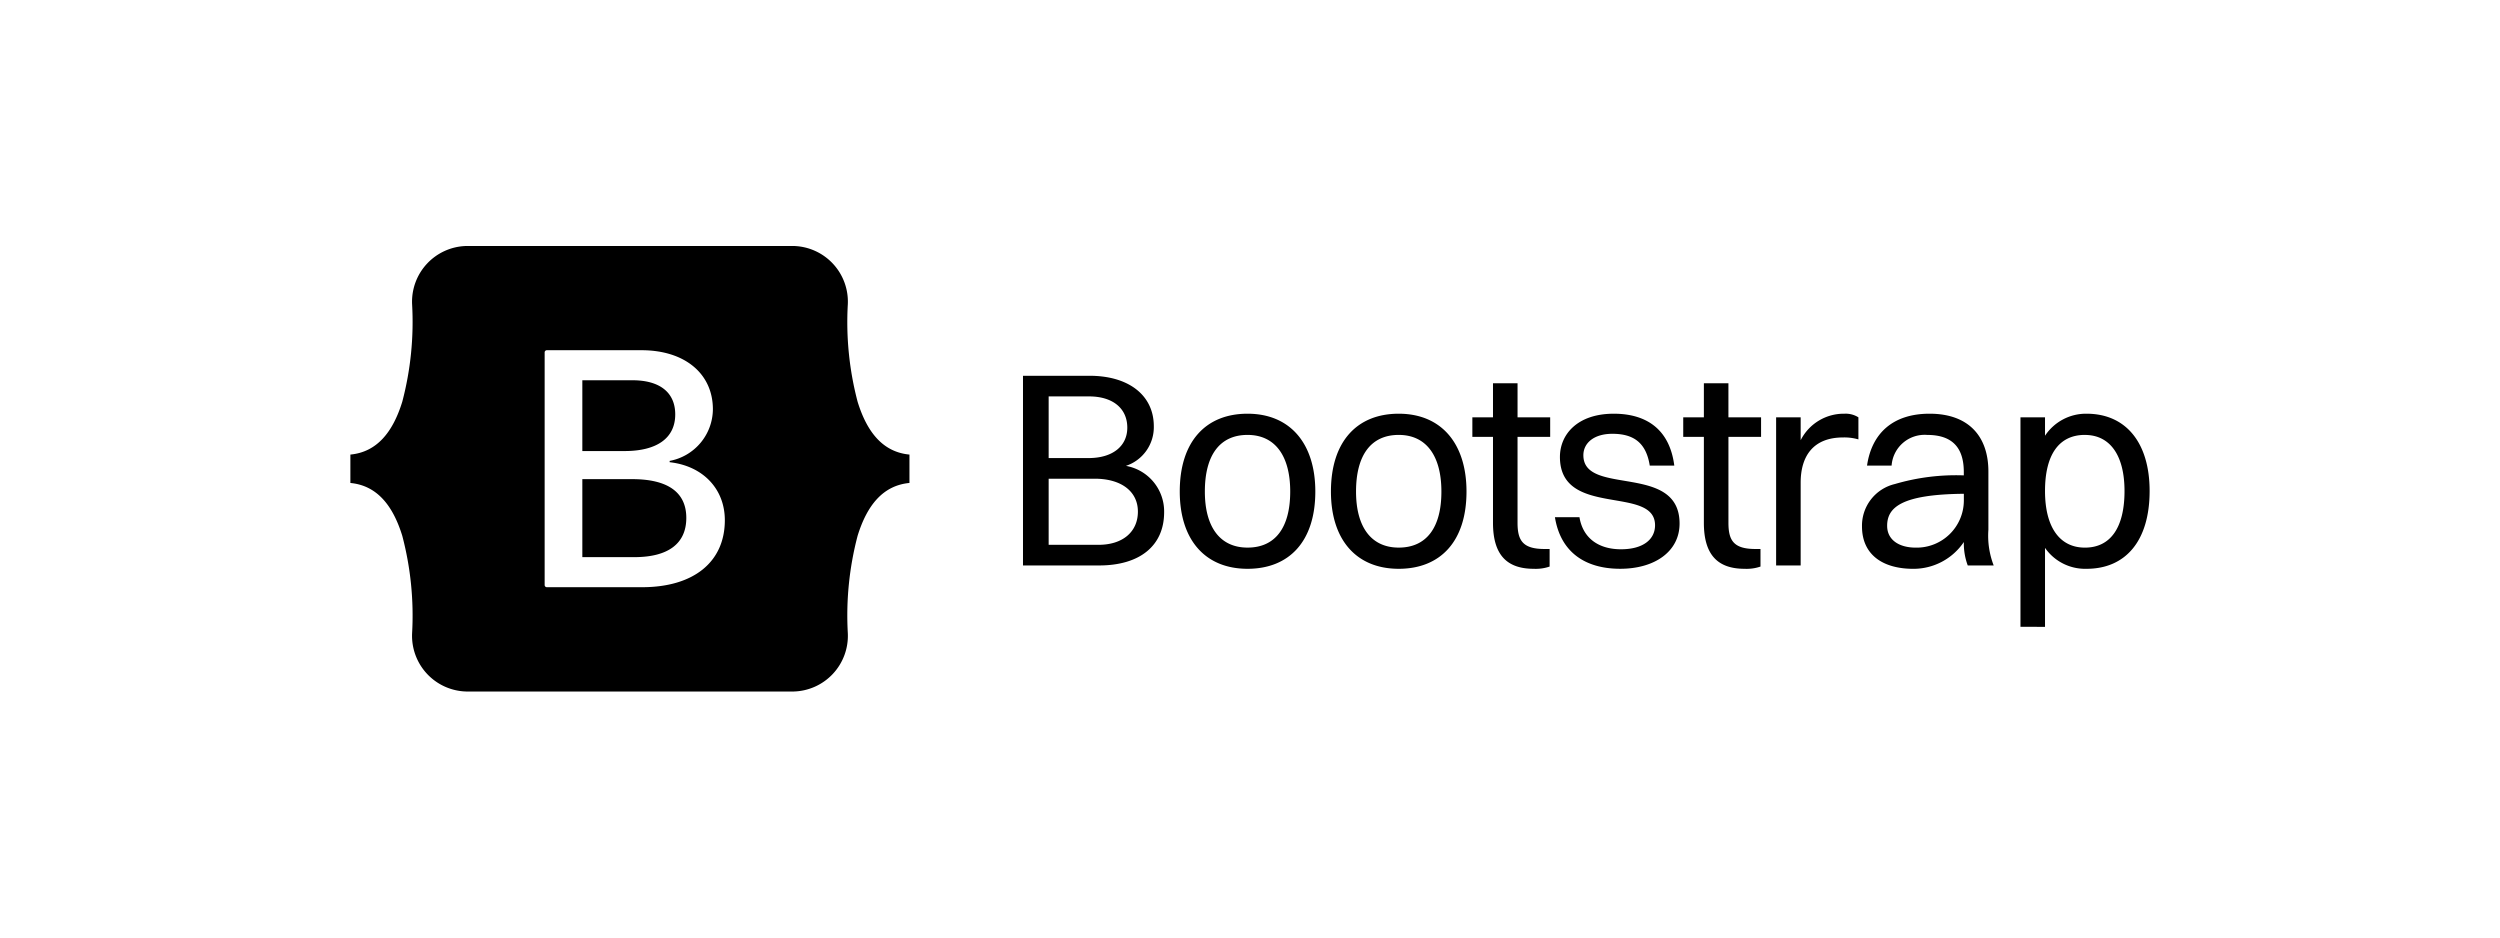 <svg xmlns="http://www.w3.org/2000/svg" xmlns:xlink="http://www.w3.org/1999/xlink" width="320" height="120" viewBox="0 0 320 120">
  <defs>
    <clipPath id="clip-l_10">
      <rect width="320" height="120"/>
    </clipPath>
  </defs>
  <g id="l_10" data-name="l – 10" clip-path="url(#clip-l_10)">
    <g id="logo-bootstrap" transform="translate(17.349 5.445)">
      <path id="bootstrap-logo-black" d="M14.865,0A7.131,7.131,0,0,0,7.9,7.453,40.091,40.091,0,0,1,6.642,19.936C5.423,23.882,3.364,26.377,0,26.7v3.635c3.364.32,5.423,2.815,6.642,6.761A40.087,40.087,0,0,1,7.9,49.576a7.131,7.131,0,0,0,6.969,7.453H56.707a7.131,7.131,0,0,0,6.965-7.453,40.09,40.09,0,0,1,1.253-12.483c1.219-3.946,3.273-6.441,6.636-6.761V26.7c-3.364-.32-5.419-2.815-6.636-6.761A40.091,40.091,0,0,1,63.672,7.453,7.131,7.131,0,0,0,56.707,0ZM47.93,35.1c0,5.339-3.983,8.576-10.592,8.576H25.146a.28.28,0,0,1-.28-.28V13.622a.28.28,0,0,1,.28-.28H37.27c5.513,0,9.131,2.985,9.131,7.567a6.777,6.777,0,0,1-5.534,6.6v.168C45.087,28.141,47.93,31.062,47.93,35.1ZM36.107,17.189H29.69v9.059H35.1c4.177,0,6.481-1.682,6.481-4.688,0-2.817-1.982-4.373-5.475-4.373ZM29.69,29.844v9.984h6.654c4.35,0,6.654-1.745,6.654-5.024s-2.368-4.96-6.934-4.96Z" transform="translate(27.5 26.041)" fill="hsla(140, 3%, 55%, 1)"/>
      <path id="Path_5691" data-name="Path 5691" d="M2.34,3.879h9.747c5.177,0,8.319-2.5,8.319-6.819a5.923,5.923,0,0,0-4.891-5.927,5.221,5.221,0,0,0,3.57-5.07c0-3.963-3.213-6.462-8.212-6.462H2.34ZM10.8-17.758c3.035,0,4.891,1.535,4.891,4,0,2.321-1.821,3.892-4.963,3.892H5.625v-7.891Zm.714,10.533c3.428,0,5.534,1.642,5.534,4.213s-1.928,4.249-5.034,4.249H5.625V-7.225ZM31.082,4.307c5.32,0,8.676-3.5,8.676-9.89,0-6.177-3.249-9.961-8.676-9.961-5.32,0-8.676,3.535-8.676,9.961C22.406.594,25.655,4.307,31.082,4.307Zm0-2.713c-3.5,0-5.463-2.606-5.463-7.176,0-4.677,1.928-7.248,5.463-7.248,3.5,0,5.463,2.642,5.463,7.248C36.544-.941,34.616,1.594,31.082,1.594ZM50.433,4.307c5.32,0,8.676-3.5,8.676-9.89,0-6.177-3.249-9.961-8.676-9.961-5.32,0-8.676,3.535-8.676,9.961C41.757.594,45.006,4.307,50.433,4.307Zm0-2.713c-3.5,0-5.463-2.606-5.463-7.176,0-4.677,1.928-7.248,5.463-7.248,3.5,0,5.463,2.642,5.463,7.248C55.9-.941,53.968,1.594,50.433,1.594ZM62.5-1.584c0,4,1.678,5.891,5.213,5.891a5.463,5.463,0,0,0,2.035-.286V1.772h-.643c-2.785,0-3.463-1.071-3.463-3.356v-11H69.82v-2.5H65.643v-4.356H62.5v4.356H59.859v2.5H62.5Zm11.568-8.64c0-1.571,1.357-2.749,3.713-2.749,2.678,0,4.32,1.107,4.784,4.07h3.142c-.607-4.713-3.642-6.641-7.748-6.641-4.641,0-6.891,2.642-6.891,5.534,0,7.855,12.175,3.57,12.175,8.747,0,1.785-1.5,3.071-4.356,3.071C75.961,1.808,74,.344,73.569-2.3H70.427c.714,4.463,3.856,6.605,8.355,6.605,4.463,0,7.6-2.249,7.6-5.784C86.387-9.3,74.069-4.94,74.069-10.224Zm15.424,8.64c0,4,1.678,5.891,5.213,5.891a5.464,5.464,0,0,0,2.035-.286V1.772H96.1c-2.785,0-3.463-1.071-3.463-3.356v-11h4.177v-2.5H92.635v-4.356H89.493v4.356H86.851v2.5h2.642ZM98.74,3.879h3.142v-10.6c0-3.428,1.642-5.784,5.427-5.784a6.4,6.4,0,0,1,1.964.25V-15.08a3.047,3.047,0,0,0-1.785-.464,6.178,6.178,0,0,0-5.605,3.392V-15.08H98.74ZM113.522-8.9a4.237,4.237,0,0,1,1.465-2.918,4.237,4.237,0,0,1,3.1-1.01c3.249,0,4.677,1.678,4.677,4.749v.428a27.769,27.769,0,0,0-8.819,1.107,5.475,5.475,0,0,0-4.213,5.427c0,3.606,2.642,5.427,6.57,5.427A7.774,7.774,0,0,0,122.769.879a8.093,8.093,0,0,0,.5,3h3.32a10.56,10.56,0,0,1-.678-4.57V-8.154c0-4.427-2.464-7.391-7.534-7.391-4.641,0-7.391,2.464-8,6.641Zm-.571,7.712c0-2.321,1.749-4.035,9.819-4.106V-4.4a6.043,6.043,0,0,1-1.82,4.279,6.043,6.043,0,0,1-4.321,1.719c-2.214,0-3.677-1.035-3.677-2.785Zm20.208,12.925V1.629a6.253,6.253,0,0,0,5.32,2.678c4.963,0,8.069-3.535,8.069-9.961,0-6.177-3.035-9.89-8.069-9.89a6.292,6.292,0,0,0-5.32,2.821V-15.08h-3.142V11.733Zm5.106-24.564c3.213,0,5.07,2.606,5.07,7.176,0,4.677-1.785,7.248-5.07,7.248-3.249,0-5.106-2.642-5.106-7.248C133.159-10.3,134.944-12.831,138.264-12.831Z" transform="translate(111.254 63.054)" fill="hsla(140, 3%, 55%, 1)"/>
    </g>
  </g>
</svg>
